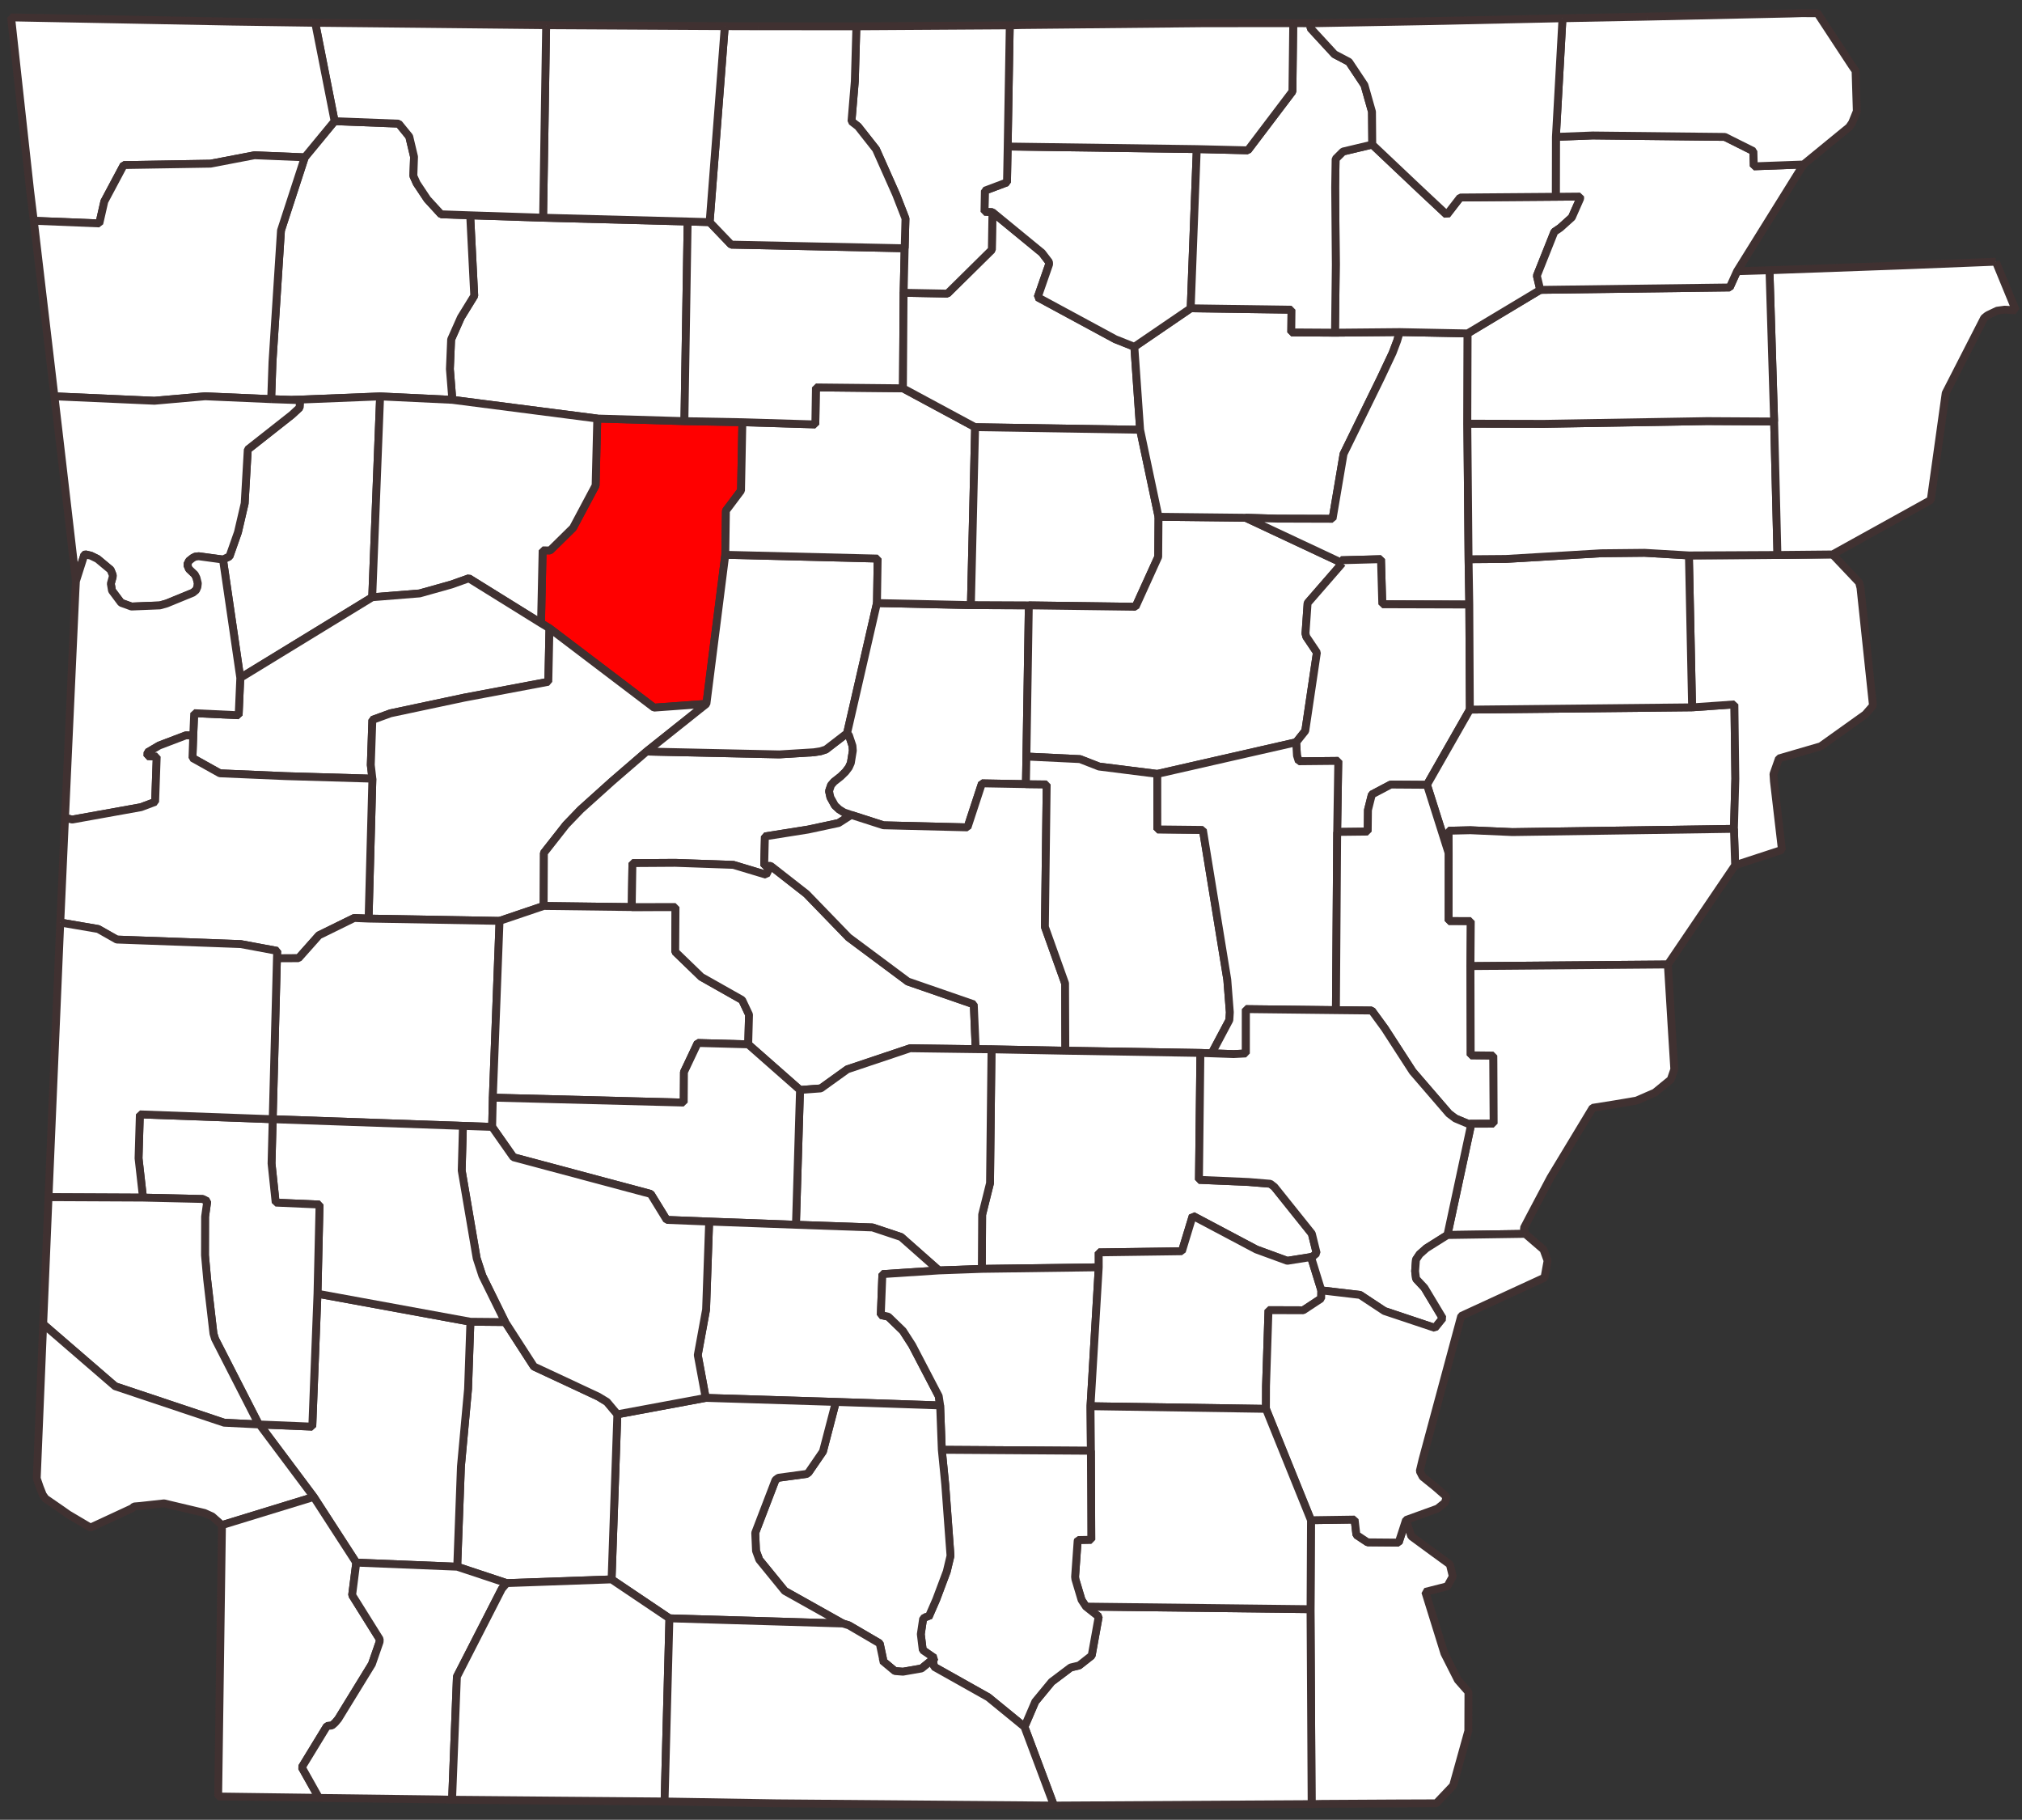 <svg xmlns="http://www.w3.org/2000/svg" width="514.107" height="462.638" viewBox="0 0 514.107 462.638">
  <rect x="0" y="0" width="514.107" height="462.638" fill="#333333" stroke="none"/>
  <g id="usa-ar" transform="matrix(0.999, 0.035, -0.035, 0.999, 2.303, -13.929)">
    <path id="Chicot" d="M59.7,39.843l1.48,4.09.14.08,5.46,3.72,4.46,3.01.85,3.01-1.3,2.57-5.55,1.62,5.41,15.471,3.65,6.62,2.8,2.97.31,9.8v.11l-3.38,14.031-.09.09-3.15,3.56-.87.99-10.63.41-18.39.75-2.66.15-2.02-49.533-.68-22.621,11.09-.55.59,3.88,2.92,1.79,7.89-.21,1.67-5.81" transform="translate(309.429 347.983)" fill="#fff" stroke="#403131" stroke-linejoin="bevel" stroke-width="2"/>
    <path id="Ashley" d="M43,43.535l57.11-1.34,2.02,49.533-65.49,2.66-8.2-19.751,2.52-6.48,3.98-5.19,4.72-3.82,2.13-.59,3.1-2.62,1.44-9.961L43,43.535" transform="translate(245.538 369.152)" fill="#fff" stroke="#403131" stroke-linejoin="bevel" stroke-width="2"/>
    <path id="Pope" d="M64.778,12.533l.27,17.391-3.66,5.24.23,11.221-3.47,38.052-13.29,1.43L17.578,66.627l-2.19-1.22-.24-18.521,1.9-.05,5.63-5.94,5.36-10.971-.17-17.031,22.17-.12,14.74-.24" transform="translate(125.874 102.175)" fill="red" stroke="#403131" stroke-linejoin="bevel" stroke-width="2"/>
    <path id="Newton" d="M71.759,7.481l.95,50.763-22.17.12L13.529,54.9l-.9-7.811.05-7.52,2.29-5.68,3.2-5.63L16.419,7.841l18.56-.04,36.78-.32" transform="translate(103.203 56.704)" fill="#fff" stroke="#403131" stroke-linejoin="bevel" stroke-width="2"/>
    <path id="Madison" d="M21.763,5.245l16.32.06,2.79,3.19,1.4,5.09v4.87l.91,1.85,2.84,3.96,3.64,3.7h7.4l1.75,20.421-3.2,5.63-2.29,5.68-.05,7.52.9,7.811-18.39-.23-22.26,1.67H8.113V67.049L9.1,33.507l5.4-18.8,7.26-9.461" transform="translate(62.559 36.579)" fill="#fff" stroke="#403131" stroke-linejoin="bevel" stroke-width="2"/>
    <path id="Franklin" d="M23.261,13.87l22.26-1.67L45.3,63.314,12.481,84.995,7.031,55.063l1.62-.86,1.94-6.21,1.45-7.39.31-13.721,10.91-9.231,1.89-1.88.04-1.9h-1.93" transform="translate(52.821 99.178)" fill="#fff" stroke="#403131" stroke-linejoin="bevel" stroke-width="2"/>
    <path id="Johnson" d="M11.078,12.2l18.39.23,37.01,3.46.17,17.031-5.36,10.971-5.63,5.94-1.9.05L54,68.4,35.248,57.643l-4.43,1.75-7.94,2.53-12.02,1.39.22-51.113" transform="translate(87.264 99.178)" fill="#fff" stroke="#403131" stroke-linejoin="bevel" stroke-width="2"/>
    <path id="Logan" d="M50.692,22.415l12.02-1.39,7.94-2.53,4.43-1.75L93.832,27.5l2.19,1.22.19,13.611-21.23,4.78-18.62,4.64-4.54,1.84V65.057l.53,3.47-22.13.13-16.68-.13-7.11-3.65v-5.73l.04-5.68,11.32.13.08-9.5,32.82-21.681" transform="translate(47.43 140.077)" fill="#fff" stroke="#403131" stroke-linejoin="bevel" stroke-width="2"/>
    <path id="Yell" d="M55.171,17.942l27.28,19.241,13.29-1.43L80.961,48.4l-8.48,7.851-7.79,7.52-3.57,3.98-5.36,7.34.41,13.481-11.08,4.19-33.31.58-.28-35.6-.53-3.47V42.814l4.54-1.84,18.62-4.64,21.23-4.78-.19-13.611" transform="translate(88.281 150.86)" fill="#fff" stroke="#403131" stroke-linejoin="bevel" stroke-width="2"/>
    <path id="Perry" d="M40.65,26.785l33.76-.45,8.78-.85,1.67-.32,1.35-.49,5.24-4.33.49.51.99,2.65.14,1.21-.4,3.16L92.21,29l-.81,1.16-1.17,1.23-1.66,1.4-.73.9-.46,1.53.4,1.57L89,38.825l1.1.95,1.25.72,1.89.58-3.14,2.17-7.72,1.94-10.9,2.12.08,7.48,1.63-.05-1.04,2.31-8.43-2.22H48.9l-10.86.45.22,11.181-22.4.5-.41-13.481,5.36-7.34,3.57-3.98,7.79-7.52,8.48-7.85" transform="translate(128.592 172.479)" fill="#fff" stroke="#403131" stroke-linejoin="bevel" stroke-width="2"/>
    <path id="Conway" d="M36.22,16.278l38.77-.4.22,11.311L68.77,60.541l-5.24,4.33-1.35.49-1.67.32-8.78.85-33.76.45L32.75,54.331l3.47-38.052" transform="translate(151.272 132.282)" fill="#fff" stroke="#403131" stroke-linejoin="bevel" stroke-width="2"/>
    <path id="Faulkner" d="M71.773,16.933l.73,38.442.12,7.02-11.18.19-3.28,11.321-21.37.22-8.29-2.35-1.89-.58-1.25-.72-1.1-.95-1.22-2.03-.4-1.57.46-1.53.73-.9,1.66-1.4,1.17-1.23.81-1.16.46-1.13.4-3.16-.14-1.21-.99-2.65-.49-.51,6.44-33.352,23.89-.31,14.73-.45" transform="translate(193.329 141.778)" fill="#fff" stroke="#403131" stroke-linejoin="bevel" stroke-width="2"/>
    <path id="Van_Buren" data-name="Van Buren" d="M63.682,11.528l18.69,9.241.51,45.263-23.89.31-.22-11.311-38.77.4-.23-11.221,3.66-5.24-.27-17.391,18.57-.09-.18-9.411,22.13-.55" transform="translate(167.49 93.13)" fill="#fff" stroke="#403131" stroke-linejoin="bevel" stroke-width="2"/>
    <path id="Searcy" d="M18.542,7.517l5.59-.04,5.68,5.53,44.13-.62.13,11.321.68,24.282-22.13.55.18,9.411-18.57.09-14.74.24-.95-50.763" transform="translate(156.42 56.668)" fill="#fff" stroke="#403131" stroke-linejoin="bevel" stroke-width="2"/>
    <path id="Stone" d="M45.955,6.972l12.34,9.421.6.45,1.88,2.29.05.59-2.61,8.471L78.3,38.164l4.92,1.76,2.21,21.041-41.97.81-18.69-9.241-.68-24.282,11.14-.18,10.9-11.541-.18-9.561" transform="translate(206.397 52.123)" fill="#fff" stroke="#403131" stroke-linejoin="bevel" stroke-width="2"/>
    <path id="Cleburne" d="M68,12.371l5.45,21.951.28,10.191L68.412,57.4l-27.14.59-14.73.45-.51-45.263L68,12.371" transform="translate(223.83 100.717)" fill="#fff" stroke="#403131" stroke-linejoin="bevel" stroke-width="2"/>
    <path id="White" d="M59.736,15.043l22.14-.53,25,10.671-8.47,10.461-.27,7.75.23.81,2.84,3.92-2.26,20.021-2.21,2.98-35.02,9.281-14.87-1.35-4.91-1.72-13.65-.18-.73-38.442,27.14-.59,5.32-12.891-.28-10.191" transform="translate(237.546 119.997)" fill="#fff" stroke="#403131" stroke-linejoin="bevel" stroke-width="2"/>
    <path id="Independence" d="M80.888,14.636l16.45-.73-.58,2.26-1.04,3.07-2.88,6.71-8.69,19.431-2.22,16.591-14.06.45-8.06.05L37.668,63l-5.45-21.951-2.21-21.041L43.988,9.725l25.64-.54.14,5.77,11.12-.32" transform="translate(259.614 72.041)" fill="#fff" stroke="#403131" stroke-linejoin="bevel" stroke-width="2"/>
    <path id="Jackson" d="M70.518,9.891l17.27-.26.73,22.941,1.52,34.442.59,11.5-22.12.71-.73-11.451-10.15.63.36.72-25-10.671,8.06-.05,14.06-.45,2.22-16.591,8.69-19.431,2.88-6.71,1.04-3.07.58-2.26" transform="translate(286.434 76.055)" fill="#fff" stroke="#403131" stroke-linejoin="bevel" stroke-width="2"/>
    <path id="Woodruff" d="M44.614,16.8l-.36-.72,10.15-.63.73,11.451,22.12-.71L78.334,52.9,68.1,72.389l-9.23.26-4.7,2.7-.85,3.97.13,5.49-7.76.36L45.344,67.1l-10.04.45-.51-1.43-.32-3.38,2.21-2.98,2.26-20.021-2.84-3.92-.23-.81.27-7.75L44.614,16.8" transform="translate(299.808 128.385)" fill="#fff" stroke="#403131" stroke-linejoin="bevel" stroke-width="2"/>
    <path id="St._Francis" data-name="St. Francis" d="M104.537,19.951l10.73-1.13.9,18.891.09,12.751-56.28,2.8-10.7-.1-5.53.32.22,5.76L37.837,42l10.23-19.491,56.47-2.56" transform="translate(330.075 158.771)" fill="#fff" stroke="#403131" stroke-linejoin="bevel" stroke-width="2"/>
    <path id="Crittenden" d="M80.8,14.923l6.99,6.88.4,1.36,4.19,29.572-.04.14V53l-.04.08-.19.29-1.57,1.93-11.05,8.491-10.5,3.46-1.26,4.02.18,1.8,2.65,17.4L58.8,94.778l-.63-9.231L58.081,72.8l-.9-18.891-10.73,1.13-2.16-38.582,22.5-.9,14.01-.63" transform="translate(388.161 123.687)" fill="#fff" stroke="#403131" stroke-linejoin="bevel" stroke-width="2"/>
    <path id="Cross" d="M94.673,15.319,96.833,53.9l-56.47,2.56L39.283,29.75l-.59-11.5,9.51-.41,24.16-2.29,11-.5,11.31.27" transform="translate(337.779 124.821)" fill="#fff" stroke="#403131" stroke-linejoin="bevel" stroke-width="2"/>
    <path id="Poinsett" d="M38.541,14.886l19.51-.64,41.42-2.15,17.04-.5,2.03,33.9-22.5.9-11.31-.27-11,.5-24.16,2.29-9.51.41-1.52-34.442" transform="translate(336.411 93.742)" fill="#fff" stroke="#403131" stroke-linejoin="bevel" stroke-width="2"/>
    <path id="Mississippi" d="M103.545,7.337l5.51,12.171-2.85-.05-1.88.32-2.25,1.17-.34.23-.66.58-9.1,19.431L89.125,68.5,64.655,83.2l-14.01.63-2.03-33.9-2.53-38.4L80.155,9.1l23.39-1.76" transform="translate(404.307 55.408)" fill="#fff" stroke="#403131" stroke-linejoin="bevel" stroke-width="2"/>
    <path id="Craighead" d="M114.638,7.756l2.53,38.4-17.04.5-41.42,2.15-19.51.64-.73-22.941,18.07-11.721,48.14-2.3,1.73-4.19,8.23-.54" transform="translate(335.754 59.179)" fill="#fff" stroke="#403131" stroke-linejoin="bevel" stroke-width="2"/>
    <path id="Izard" d="M79.569,5.187l-.13,40.523L65.459,55.99l-4.92-1.76L40.449,44.26l2.61-8.471-.05-.59-1.88-2.29-.6-.45-12.34-9.421h-2.03l-.09-5.4,5.55-2.31-.14-9.111,48.09-1.03" transform="translate(224.163 36.057)" fill="#fff" stroke="#403131" stroke-linejoin="bevel" stroke-width="2"/>
    <path id="Lawrence" d="M44.147,4.916l12.54,11.051,7.03,6.13,3.24-4.51,24.3-1.04,6.18-.27.04.5-1.95,4.87-2.84,2.74-1.48,1.09-4.05,11.311.98,3.56L70.067,52.069l-17.27.26-16.45.73-.4-17.3L35.1,16.147l-.14-7.26,1.81-1.94,7.38-2.03" transform="translate(304.155 33.617)" fill="#fff" stroke="#403131" stroke-linejoin="bevel" stroke-width="2"/>
    <path id="Sharp" d="M59.346,1.888l.04,1.26,6.32,6.4,3.74,1.8,4.14,5.77,2.16,6.72.36,8.331-7.38,2.03-1.81,1.94.14,7.26.85,19.611.4,17.3-11.12.32-.14-5.77-25.64.54.13-40.523,12.99-.14,10.81-15.361-.4-17.361,4.41-.13" transform="translate(272.196 6.363)" fill="#fff" stroke="#403131" stroke-linejoin="bevel" stroke-width="2"/>
    <path id="Greene" d="M43.777,5.907l9.34-.69,33.61-.81,7.39,3.38.23,3.84,12.61-.91L91.027,38.439,89.3,42.63l-48.14,2.3-.98-3.56,4.05-11.311,1.48-1.09,2.84-2.74,1.95-4.87-.04-.5-6.18.27-.5-15.221" transform="translate(351.135 29.036)" fill="#fff" stroke="#403131" stroke-linejoin="bevel" stroke-width="2"/>
    <path id="Clay" d="M62.577,3.571l36.55-2.08,2.75-.18,4.06-.13,9.19,12.981,1,1.34.67,10.241-1.09,2.97-.72,1.13-11.27,9.911-12.61.91-.23-3.84-7.39-3.38-33.61.81-9.34.69.62-30.212,21.42-1.16" transform="translate(354.375 0)" fill="#fff" stroke="#403131" stroke-linejoin="bevel" stroke-width="2"/>
    <path id="Randolph" d="M98.19,1.536l-.62,30.212.5,15.221-24.3,1.04-3.24,4.51-7.03-6.13L50.96,35.338l-.36-8.331-2.16-6.72-4.14-5.77-3.74-1.8-6.32-6.4-.04-1.26,28.85-1.53,35.14-1.99" transform="translate(297.342 3.195)" fill="#fff" stroke="#403131" stroke-linejoin="bevel" stroke-width="2"/>
    <path id="Fulton" d="M98.595,1.9l.4,17.361L88.185,34.623l-12.99.14L27.1,35.793l-.55-30.812,3.07-.19,46.1-2.07,22.87-.82" transform="translate(228.537 6.48)" fill="#fff" stroke="#403131" stroke-linejoin="bevel" stroke-width="2"/>
    <path id="Baxter" d="M23.017,3.819,62,2.209l.55,30.812.14,9.111-5.55,2.31.09,5.4h2.03l.18,9.561-10.9,11.541-11.14.18L37.267,59.8l-.06-7.57-2.6-6.05L29.1,34.891l-4.77-5.64-1.71-1.23.49-10.221-.09-13.981" transform="translate(193.095 9.253)" fill="#fff" stroke="#403131" stroke-linejoin="bevel" stroke-width="2"/>
    <path id="Marion" d="M29.651,3.23l25.01-.86.09,13.981-.49,10.221,1.71,1.23,4.77,5.64,5.51,11.291,2.6,6.05.06,7.57-44.13.62-5.68-5.53L21.211,3.5l8.44-.27" transform="translate(161.451 10.702)" fill="#fff" stroke="#403131" stroke-linejoin="bevel" stroke-width="2"/>
    <path id="Boone" d="M60.19,2.483,58.08,52.426l-5.59.04-36.78.32L14.77,3.833l45.42-1.35" transform="translate(122.472 11.719)" fill="#fff" stroke="#403131" stroke-linejoin="bevel" stroke-width="2"/>
    <path id="Carroll" d="M67.627,2.618l.94,48.953-18.56.04h-7.4l-3.64-3.7-2.84-3.96-.91-1.85V37.23l-1.4-5.09-2.79-3.19-16.32-.06L8.9,4.058l29.03-.72,27.71-.68,1.99-.04" transform="translate(69.615 12.934)" fill="#fff" stroke="#403131" stroke-linejoin="bevel" stroke-width="2"/>
    <path id="Benton" d="M56.832,3.212l21.68-.45,5.81,24.832-7.26,9.461-12.8-.08L53.182,39.5,31.1,40.635l-4.6,9.411-1.08,5.64L8.742,55.6l-1.22-7.72L1.162,4.1l55.67-.89" transform="translate(0 14.23)" fill="#fff" stroke="#403131" stroke-linejoin="bevel" stroke-width="2"/>
    <path id="Washington" d="M1.92,24.8l16.68.09,1.08-5.64,4.6-9.411,22.08-1.13,11.08-2.53,12.8.08-5.4,18.8-.99,33.542v9.421l-16.81-.14-12.85,1.59-25.46-.24L1.92,24.8" transform="translate(6.822 45.021)" fill="#fff" stroke="#403131" stroke-linejoin="bevel" stroke-width="2"/>
    <path id="Crawford" d="M57.721,12.493h7.34l-.04,1.9-1.89,1.88L52.221,25.5l-.31,13.721-1.45,7.39-1.94,6.21-1.62.86-6.18-.62-.89.13-.64.36-.9.76-.44.99.49,1.08,1.53,1.36.45.81.4,1.39-.08.95-.32.82-.77.67-6.58,2.97-1.71.55-7.21.54-2.66-.86-2.43-3.02-.36-1.76.41-1.71v-.49l-.59-1.31-3.43-2.66-1.71-.76-1.4-.27-.27.13-1.9,6.76L4.991,29.344,2.6,13.7l25.46.24,12.85-1.59,16.81.14" transform="translate(12.951 100.555)" fill="#fff" stroke="#403131" stroke-linejoin="bevel" stroke-width="2"/>
    <path id="Sebastian" d="M3.915,23.855l1.9-6.76.27-.13,1.4.27,1.71.76,3.43,2.66.59,1.31v.49l-.41,1.71.36,1.76,2.43,3.02,2.66.86,7.21-.54,1.71-.55,6.58-2.97.77-.67.32-.82.08-.95-.4-1.39-.45-.81-1.53-1.36-.49-1.08.44-.99.9-.76.64-.36.89-.13,6.18.62,5.45,29.932-.08,9.5-11.32-.13-.04,5.68-1.9.04-6.67,2.81-2.89,1.84v.95l2.36.04V79.248l-3.57,1.48-17.35,3.75-1.85-.36.63-58,.04-2.26" transform="translate(18.747 137.197)" fill="#fff" stroke="#403131" stroke-linejoin="bevel" stroke-width="2"/>
    <path id="Scott" d="M35.358,20.984v5.73l7.11,3.65,16.68.13,22.13-.13.28,35.6-3.66-.03-8.82,4.72-4.97,6-5.49.22v-1.89l-9.33-1.4-31.55-.05-4.83-2.52-9.69-1.31.27-26.632,1.85.36,17.35-3.75,3.57-1.48V26.665l-2.36-.04v-.95l2.89-1.84,6.67-2.81,1.9-.04" transform="translate(18.504 178.24)" fill="#fff" stroke="#403131" stroke-linejoin="bevel" stroke-width="2"/>
    <path id="Montgomery" d="M65.008,25.424l-.14,44.983.09,7.44H9.108l-.35-40.933,5.49-.22,4.97-6,8.82-4.72L31.7,26l33.31-.58" transform="translate(68.364 218.203)" fill="#fff" stroke="#403131" stroke-linejoin="bevel" stroke-width="2"/>
    <path id="Garland" d="M47.989,25.315l11.13-.4.32,11.361,6.84,6.16,10.6,5.51,1.88,3.65.06,7.57-12.85.1-3.24,7.521.22,7.75-48.58.45.14-44.983,11.08-4.19,22.4-.5" transform="translate(118.863 213.621)" fill="#fff" stroke="#403131" stroke-linejoin="bevel" stroke-width="2"/>
    <path id="Saline" d="M52.859,23.783l9.37,6.81,11.09,10.681,15.46,10.691,16.96,5.21.89,11.371-16.68.36-15.77,5.91-6.58,5.09-5.27.58L48.759,69.356l-.06-7.57-1.88-3.65-10.6-5.51-6.84-6.16L29.059,35.1l-11.13.4-.22-11.181,10.86-.45h14.82l8.43,2.22,1.04-2.31" transform="translate(148.923 203.433)" fill="#fff" stroke="#403131" stroke-linejoin="bevel" stroke-width="2"/>
    <path id="Pulaski" d="M86.933,21.587l5.29-.12.81,36.232,5.63,14.161.67,17.131-18.78.3-4.02.1-.89-11.371-16.96-5.21L43.223,62.12,32.133,51.439l-9.37-6.81-1.63.05-.08-7.48,10.9-2.12,7.72-1.94,3.14-2.17,8.29,2.35,21.37-.22,3.28-11.321,11.18-.19" transform="translate(179.019 182.587)" fill="#fff" stroke="#403131" stroke-linejoin="bevel" stroke-width="2"/>
    <path id="Lonoke" d="M27.629,20.777l13.65.18,4.91,1.72,14.87,1.35.5,14.111,11.59-.28,7.53,37.822.94,8.291-.05,1.98-4.19,8.611H74.5l-34.35.64-.67-17.131L33.849,63.91l-.81-36.232-5.29.12-.12-7.02" transform="translate(238.203 176.377)" fill="#fff" stroke="#403131" stroke-linejoin="bevel" stroke-width="2"/>
    <path id="Prairie" d="M30.972,29.455l35.02-9.281.32,3.38.51,1.43,10.04-.45.35,18.071,1.27,45.3-22.89.54.39,11.271-3.1.27h-5.59l4.19-8.611.05-1.98-.94-8.291-7.53-37.822-11.59.28-.5-14.111" transform="translate(268.29 170.949)" fill="#fff" stroke="#403131" stroke-linejoin="bevel" stroke-width="2"/>
    <path id="Monroe" d="M35.6,33.92l7.76-.36-.13-5.49.85-3.97,4.7-2.7,9.23-.26,6.13,17.241.59,17.181,5.63-.18.32,11.451.85,22.671,5.76-.14.09,2.03.6,15.281-5.69.22-.76.06-3.34-1.27-1.66-1.16-9.6-10.381-7.49-10.731L45.976,79l-9.11.22L35.6,33.92" transform="translate(309.906 179.635)" fill="#fff" stroke="#403131" stroke-linejoin="bevel" stroke-width="2"/>
    <path id="Lee" d="M38.648,30.766l-.22-5.76,5.53-.32,10.7.1,56.28-2.8.63,9.231L95.348,57.047l-50.16,2.17-.32-11.451-5.63.18-.59-17.181" transform="translate(335.394 187.249)" fill="#fff" stroke="#403131" stroke-linejoin="bevel" stroke-width="2"/>
    <path id="Phillips" d="M92.387,25.491,93.827,40.5l1.13,11.581-.76,2.48-.1.23-.23.18-3.65,3.2-4.59,2.2-5.55,1.14-5.53,1.08-10.1,18.121-4.79,9.871-1.53,3.19.36,1.26.05.19-19.78.99,5.08-28.492,5.69-.22-.6-15.281-.09-2.03-5.76.14-.85-22.671,50.16-2.17" transform="translate(338.355 218.806)" fill="#fff" stroke="#403131" stroke-linejoin="bevel" stroke-width="2"/>
    <path id="Jefferson" d="M46.6,28.8l34.35-.64.76,32.272,12.63.1,5.55.26,1.07.77,9.92,11.541,1.4,4.92-.82.76-.58.27-5.99,1.17-7.99-2.61-16.45-7.991-2.43,9.111-21.14,1.03.14,3.79-29.71,1.44-.4-13.781,1.72-8.081L27.822,29.1l18.78-.3" transform="translate(231.75 242.783)" fill="#fff" stroke="#403131" stroke-linejoin="bevel" stroke-width="2"/>
    <path id="Grant" d="M70.491,28.249l.81,34.032-1.72,8.081.4,13.781-10.9.78-9.91-8.161-7.35-2.17H22.341l-.17-34.3,5.27-.58,6.58-5.09,15.77-5.91,16.68-.36,4.02-.1" transform="translate(189.081 243.629)" fill="#fff" stroke="#403131" stroke-linejoin="bevel" stroke-width="2"/>
    <path id="Hot_Spring" data-name="Hot Spring" d="M78.819,28.34l13.57,11.131.17,34.3-22.09-.04-10.81-.05-4.28-6.45-35.24-8.111-5.68-7.52-.09-7.44,48.58-.45-.22-7.751,3.24-7.52,12.85-.1" transform="translate(118.863 244.448)" fill="#fff" stroke="#403131" stroke-linejoin="bevel" stroke-width="2"/>
    <path id="Dallas" d="M21.518,32.879l22.09.04h19.48l7.35,2.17,9.91,8.161-14.33,1.44L65.978,55.1l1.93.36,3.83,3.46,2.48,3.57L81.428,75.2l.44,2.35-26.54.04-33.12.13-2.4-10.811,1.71-11.641V32.879" transform="translate(167.814 285.302)" fill="#fff" stroke="#403131" stroke-linejoin="bevel" stroke-width="2"/>
    <path id="Cleveland" d="M49.695,35.134l29.71-1.44-.86,35.382.5,11.321-37.91,1.08-.82-11.261-.44-2.35-7.21-12.711-2.48-3.57-3.83-3.46-1.93-.36.04-10.411,14.33-1.44,10.9-.78" transform="translate(209.367 292.638)" fill="#fff" stroke="#403131" stroke-linejoin="bevel" stroke-width="2"/>
    <path id="Lincoln" d="M84.557,41.732l2.92,8.381.04,2.06-4.45,3.16-8.84.28.05,19.331.18,5.78-44.62.89.86-35.382-.14-3.79,21.14-1.03,2.43-9.111,16.45,7.991,7.99,2.61,5.99-1.17" transform="translate(258.075 280.1)" fill="#fff" stroke="#403131" stroke-linejoin="bevel" stroke-width="2"/>
    <path id="Arkansas" d="M32.316,39.226h8.47l3.1-.27L43.5,27.685l22.89-.54,9.11-.22,3.46,4.41,7.49,10.731,9.6,10.381,1.66,1.16,3.34,1.27.76-.06-5.08,28.492-5.24,3.56-1.66,1.58-.87,1.4-.12,2.93.31,1.93,2.22,2.22,4.91,7.57-1.9,2.53L81.4,103.19l-6.35-3.88-9.88-.81-2.92-8.381.58-.27.82-.76-1.4-4.92-9.92-11.541-1.07-.77-5.55-.26-12.63-.1-.76-32.272" transform="translate(280.386 231.713)" fill="#fff" stroke="#403131" stroke-linejoin="bevel" stroke-width="2"/>
    <path id="Desha" d="M98.866,32.464l4.78,3.83,1.13,2.8-.63,4.33L83.316,53.916l-8.56,36.872-.59,2.93.14.26.64,1.14,3.19,2.39,3.02,2.44v.13l-.28,1.39-1.89,1.62-7.88,3.17-1.67,5.81-7.89.21-2.92-1.79-.59-3.88-11.09.55-12.44-27.9-.18-5.78-.05-19.331,8.84-.28,4.45-3.16-.04-2.06,9.88.81,6.35,3.88,12.98,3.84,1.9-2.53-4.91-7.57-2.22-2.22-.31-1.93.12-2.93.87-1.4,1.66-1.58,5.24-3.56,19.78-.99" transform="translate(298.026 281.567)" fill="#fff" stroke="#403131" stroke-linejoin="bevel" stroke-width="2"/>
    <path id="Drew" d="M32,38.033l44.62-.89,12.44,27.9.68,22.621-57.11,1.34-1.18-1.66-1.75-5.18-.1-.63.33-9.151.08-.23,3.38-.18L32.5,49.354,32,38.033" transform="translate(255.915 323.681)" fill="#fff" stroke="#403131" stroke-linejoin="bevel" stroke-width="2"/>
    <path id="Bradley" d="M29.426,39.444l37.91-1.08.89,22.621-3.38.18-.08.23-.33,9.151.1.63,1.75,5.18,1.18,1.66,3.33,2.44-1.44,9.961-3.1,2.62-2.13.59-4.72,3.82-3.98,5.19-2.52,6.48-9.47-7.2-14.05-7.26-.28-1.39.28-.82-3.02-1.93-.64-4.02.46-4.02.9-.53.45.17,1.8-4.55,2.43-7.24.81-4.02-1.97-18.071-1.18-8.791" transform="translate(221.076 334.671)" fill="#fff" stroke="#403131" stroke-linejoin="bevel" stroke-width="2"/>
    <path id="Calhoun" d="M40.757,37.386l26.54-.04.82,11.261L69.3,57.4l1.97,18.071-.81,4.02-2.43,7.24-1.8,4.55-.45-.17-.9.53-.46,4.02.64,4.02,3.02,1.93-3.16,2.75-4.69.99-2.07-.09-3.25-2.52.15-.36-1-4.01-8.02-4.32-1.53-.41-15.06-7.761-6.75-7.71-.91-2.21-.36-4.59,4.68-13.611.73-.59,7.12-1.22.49-.39,3.47-5.46,2.84-12.711" transform="translate(182.385 325.508)" fill="#fff" stroke="#403131" stroke-linejoin="bevel" stroke-width="2"/>
    <path id="Ouachita" d="M40.127,37.48l33.12-.13-2.84,12.711-3.47,5.46-.49.39-7.12,1.22-.73.59-4.68,13.611.36,4.59.91,2.21,6.75,7.711L77,93.6l-44.13.23-15.05-9.381V42.441l22.31-4.96" transform="translate(149.895 325.544)" fill="#fff" stroke="#403131" stroke-linejoin="bevel" stroke-width="2"/>
    <path id="Nevada" d="M23.892,35.614l7.7,11.051,16.63,7.07L50.472,55l2.76,3.07v42.013l-26.64,1.88-12.71-3.73.05-25.512,1.12-19.741V35.844l8.84-.23" transform="translate(114.48 309.919)" fill="#fff" stroke="#403131" stroke-linejoin="bevel" stroke-width="2"/>
    <path id="Hempstead" d="M22.3,35.061l39.12,5.76V57.953L60.3,77.694l-.05,25.512-25.7-.14L23.16,86.755,8.73,68.813l13.43.08.14-33.832" transform="translate(68.112 304.942)" fill="#fff" stroke="#403131" stroke-linejoin="bevel" stroke-width="2"/>
    <path id="Clark" d="M13.635,30.666h7.43l5.68,7.521L61.985,46.3l4.28,6.45,10.81.05V75.189L75.365,86.83l2.4,10.811-22.31,4.96-2.76-3.07-2.25-1.26L33.815,91.2l-7.7-11.051-6.22-11.581L18.3,64.2l-4.59-22.181-.08-11.351" transform="translate(112.257 265.384)" fill="#fff" stroke="#403131" stroke-linejoin="bevel" stroke-width="2"/>
    <path id="Pike" d="M8.793,30.666h48.42l.08,11.351L61.883,64.2l1.59,4.37,6.22,11.581-8.84.23-39.12-5.76-.27-22.681-11.17-.1-1.4-9.911-.1-11.261" transform="translate(68.679 265.384)" fill="#fff" stroke="#403131" stroke-linejoin="bevel" stroke-width="2"/>
    <path id="Howard" d="M39.222,30.711l.1,11.261,1.4,9.911,11.17.1.27,22.681-.14,33.832-13.43-.08h-.18L26.522,87.055l-.45-1.31-2.08-13.7-.77-6.17-.32-9.791.41-3.92-1.17-.55-15.19.18-1.48-9.951-.06-11.181,33.81.05" transform="translate(38.25 265.339)" fill="#fff" stroke="#403131" stroke-linejoin="bevel" stroke-width="2"/>
    <path id="Polk" d="M3.7,25.856l9.69,1.31,4.83,2.52,31.55.05,9.33,1.4v1.89l.35,40.933-33.81-.05L25.7,85.09l1.48,9.951-24.02.73L3.7,25.856" transform="translate(18.018 222.091)" fill="#fff" stroke="#403131" stroke-linejoin="bevel" stroke-width="2"/>
    <path id="Sevier" d="M27.391,32.936l15.19-.18,1.17.55-.41,3.92.32,9.791.77,6.17,2.08,13.7.45,1.31L58.851,89.56l-8.83-.13-28.04-8.3L3.141,65.978l.23-32.312,24.02-.73" transform="translate(17.811 284.195)" fill="#fff" stroke="#403131" stroke-linejoin="bevel" stroke-width="2"/>
    <path id="Little_River" data-name="Little River" d="M3.375,36.078l18.84,15.151,28.04,8.3,8.83.13h.18L73.695,77.6l-23.08,7.971-2.57-2.12-1.98-.81-10.37-2.08-6,.87-1.57.19-.54.49-10.37,5.26-5.77-3.15-1.57-1.03-4.38-2.8-.71-.95-.82-1.88-.85-2.21.26-39.273" transform="translate(17.577 314.095)" fill="#fff" stroke="#403131" stroke-linejoin="bevel" stroke-width="2"/>
    <path id="Miller" d="M30.945,40.23l11.39,16.311-.76,8.291,7.4,10.961v.68l-1.76,5.72-8.07,14.241-.77.99-.76.72-1.26.19-6.04,10.721,4.64,7.621h-1.04l-24.6.54L7.865,48.2l23.08-7.971" transform="translate(60.327 351.466)" fill="#fff" stroke="#403131" stroke-linejoin="bevel" stroke-width="2"/>
    <path id="Lafayette" d="M22.13,41.861l25.7.14,12.71,3.73-1.17,1.49L48.73,69.943l-.13,31.332-3.3.04L14.75,102l-4.64-7.621,6.04-10.721,1.26-.19.76-.72.77-.99,8.07-14.241,1.76-5.72v-.68l-7.4-10.961.76-8.29" transform="translate(80.532 366.146)" fill="#fff" stroke="#403131" stroke-linejoin="bevel" stroke-width="2"/>
    <path id="Columbia" d="M25.9,43.94l26.64-1.88,15.05,9.381.4,46.593-26.9.73-27.13.72.13-31.332L24.729,45.43l1.17-1.49" transform="translate(115.173 367.937)" fill="#fff" stroke="#403131" stroke-linejoin="bevel" stroke-width="2"/>
    <path id="Union" d="M19.322,43.205l44.13-.23,1.53.41L73,47.706l1,4.01-.15.36L77.1,54.6l2.07.09,4.69-.99,3.16-2.75-.28.82.28,1.39,14.05,7.26,9.47,7.2,8.2,19.751-70.63,1.9-28.39.53-.4-46.593" transform="translate(163.44 376.173)" fill="#fff" stroke="#403131" stroke-linejoin="bevel" stroke-width="2"/>
  </g>
</svg>
